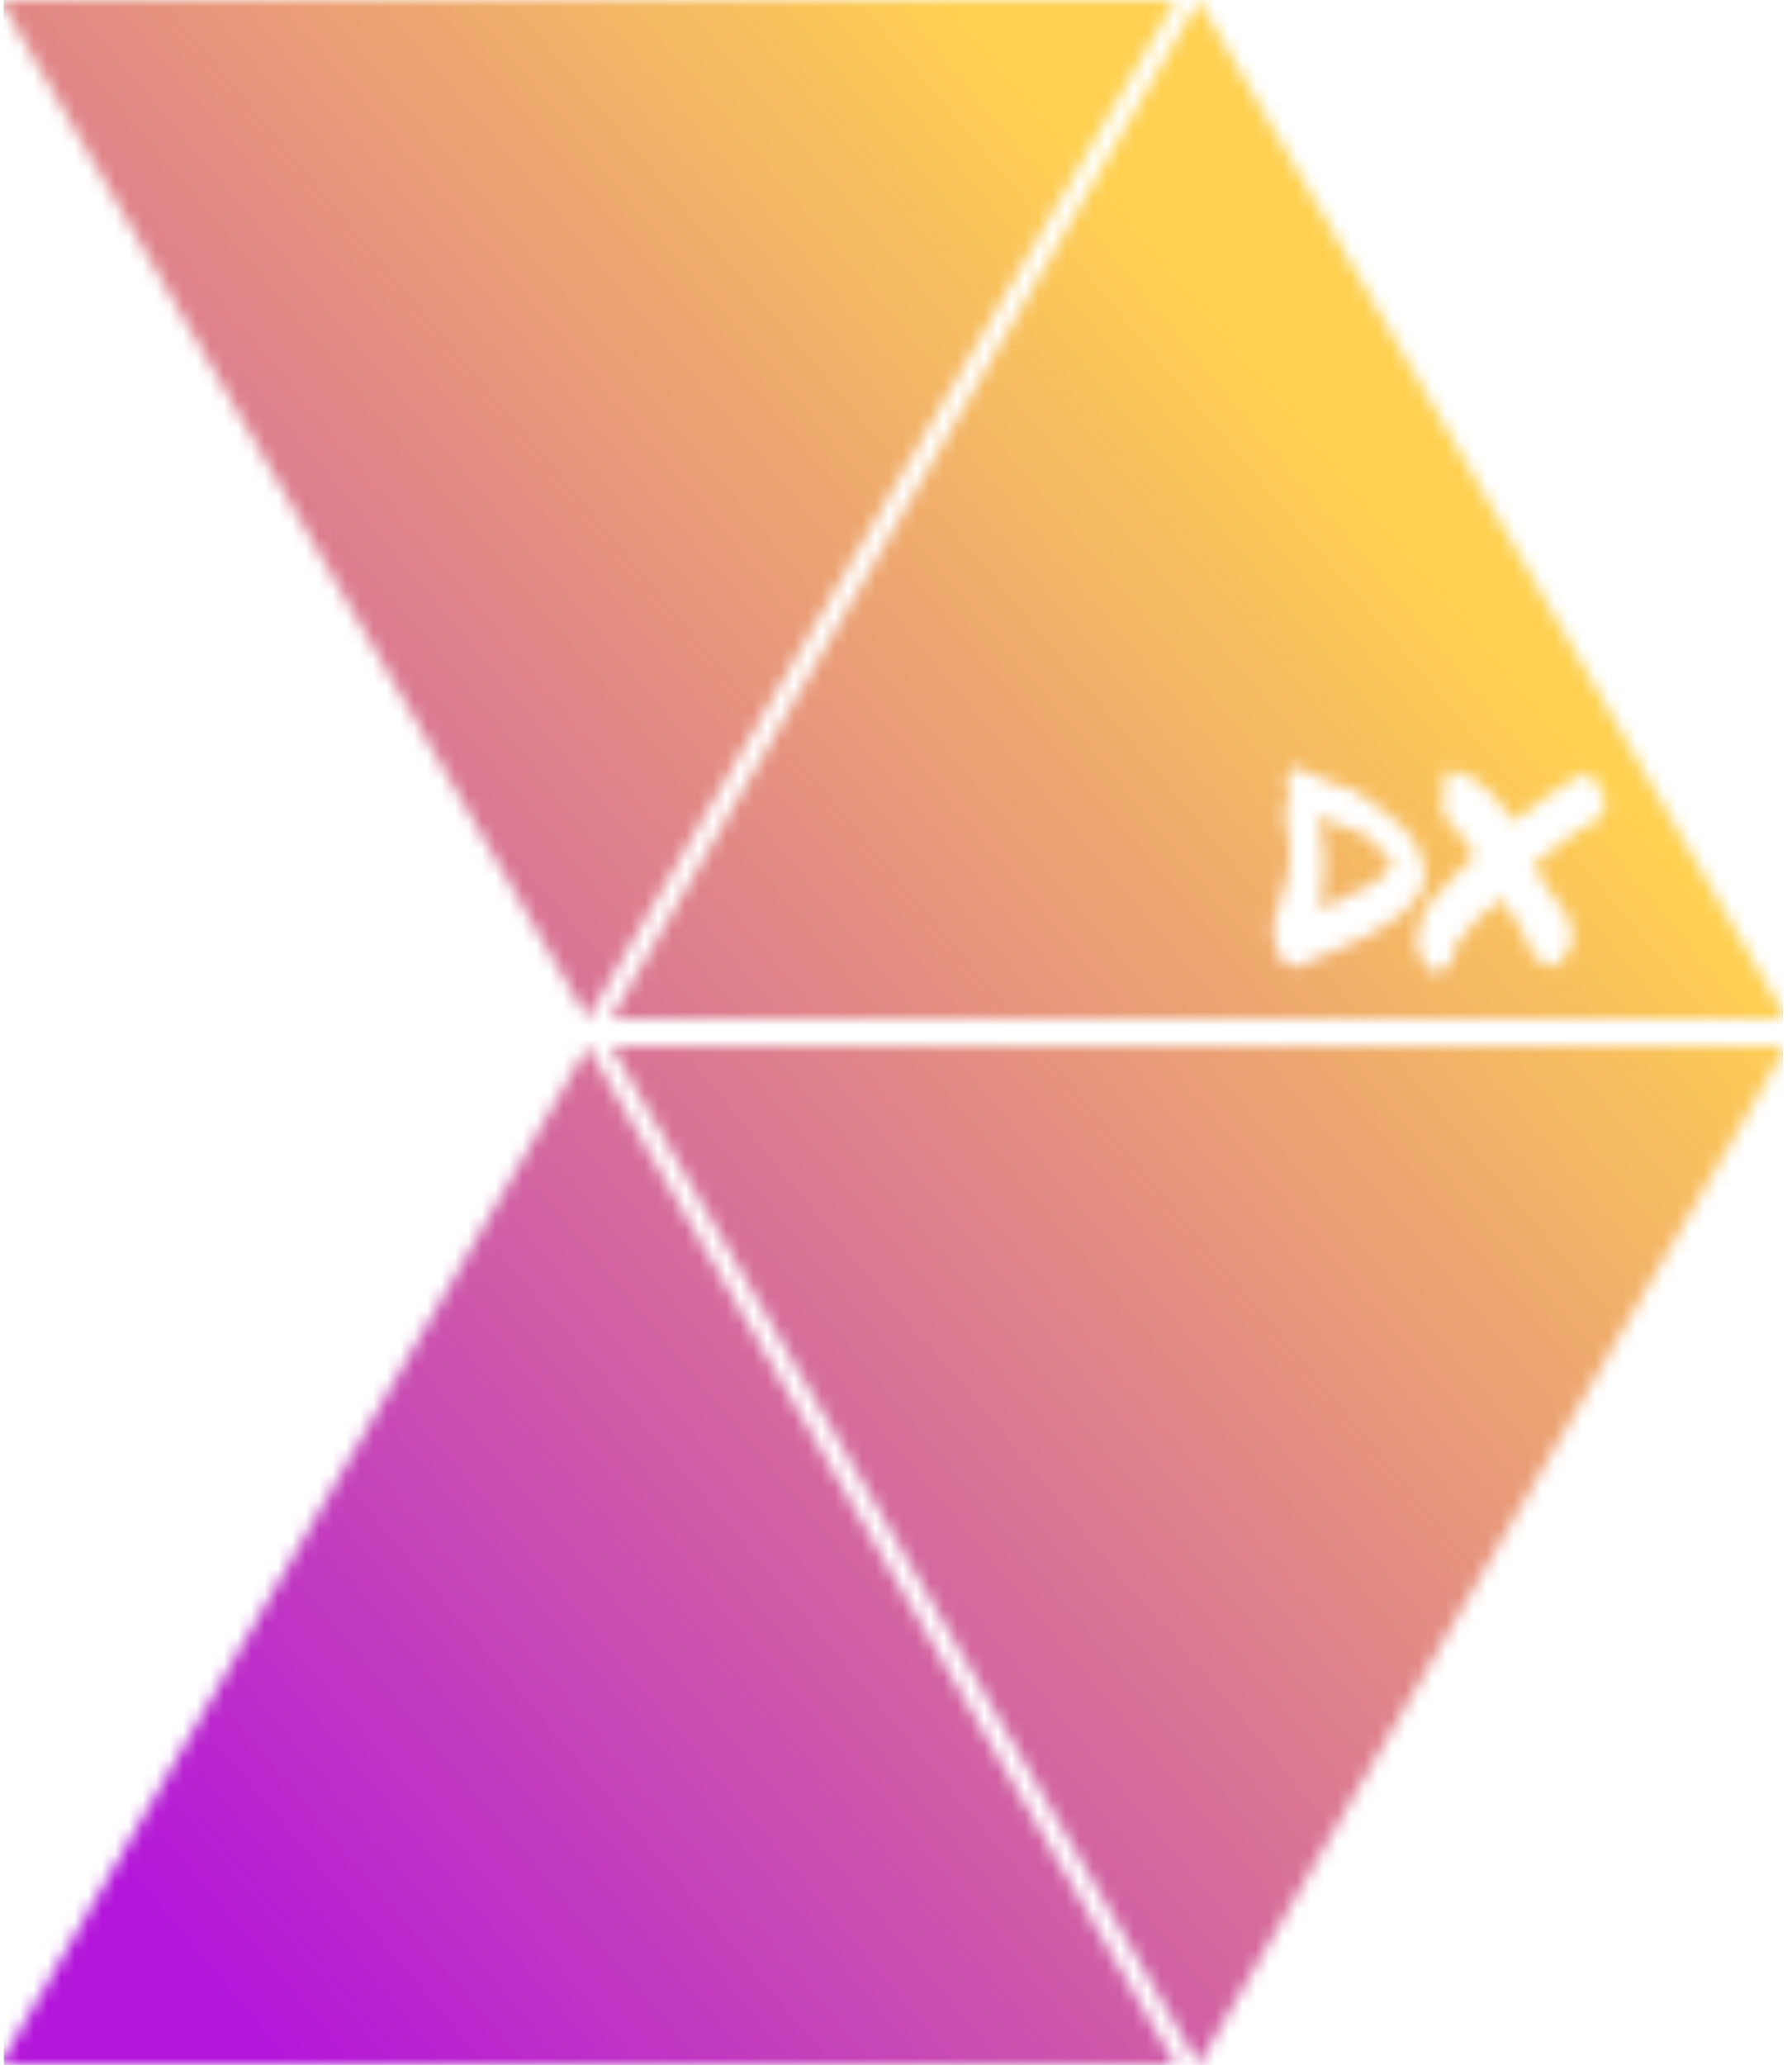 <svg fill="none" viewBox="0 0 132 152"><defs/><mask id="a" width="132" height="152" x="0" y="0" maskUnits="userSpaceOnUse"><path fill="#fff" d="M43.301 75L0 0h86.603L43.301 75zm45 77L45 77h86.603l-43.302 75zm-45-75l43.301 75H0l43.301-75z"/><path fill="#fff" fill-rule="evenodd" d="M131.603 75L88.301 0 45 75h86.603zM94.52 70.766c.208.208.501.358.879.449.872-.404 1.764-.781 2.676-1.133.924-.365 1.81-.762 2.656-1.191.846-.43 1.628-.924 2.344-1.484.716-.56 1.308-1.25 1.777-2.07v-.273c0-.065.007-.124.02-.176l.039-.156c.013-.052.032-.117.058-.195-.052-.833-.241-1.556-.566-2.168-.326-.612-.736-1.152-1.231-1.621-.481-.482-1.022-.918-1.621-1.309-.586-.404-1.159-.807-1.718-1.211-.365-.091-.736-.208-1.113-.352-.378-.156-.762-.312-1.152-.469-.391-.169-.788-.339-1.191-.508-.404-.169-.814-.319-1.23-.449-.104.182-.176.384-.215.606-.039.221-.111.449-.215.684.078.299.156.566.234.801.091.221.137.449.137.684h-.312c-.104 0-.143.059-.117.176.026.052.026.117 0 .195-.026.065-.045.169-.059.312.182.664.312 1.387.391 2.168.078.781.065 1.543-.039 2.285-.078.039-.156.117-.234.234-.039.417-.117.82-.234 1.211-.117.391-.247.794-.391 1.211.013.208-.026.371-.117.488-.078.117-.143.26-.195.43.039.378.072.742.098 1.094.039.352.104.677.195.977.104.286.254.54.449.762zm2.539-10.547c.052-.052.137-.078.254-.078.143.13.352.234.625.312.273.065.579.189.918.371.221.013.41.059.566.137.169.078.326.163.469.254.143.078.293.163.449.254.157.078.339.13.547.156.091.195.209.371.352.527l.469.43c.169.13.325.267.468.41.157.13.287.293.391.488-.143.326-.326.605-.547.84-.221.234-.469.443-.742.625-.274.182-.573.345-.899.488-.325.143-.651.28-.976.41-.065.065-.143.13-.234.195-.078.052-.143.13-.195.234-.195.013-.371.046-.527.098-.143.052-.286.111-.43.176-.13.065-.26.124-.391.176-.13.052-.28.085-.449.098.117-.638.208-1.23.273-1.777.065-.547.091-1.081.078-1.602 0-.521-.039-1.042-.117-1.562-.078-.521-.195-1.074-.351-1.66zm7.5 10.059c.234.547.606 1.009 1.113 1.387.274-.104.502-.208.684-.312.182-.104.332-.228.449-.371.117-.143.202-.319.254-.527.052-.221.091-.495.117-.82.469-.664.99-1.289 1.563-1.875.573-.586 1.172-1.12 1.797-1.602.416.521.846 1.139 1.289 1.855.442.716.781 1.465 1.015 2.246l1.328.938c.092-.091.202-.156.332-.195.144-.052.287-.098.43-.137.091-.247.241-.488.449-.723.209-.234.365-.527.469-.879.013-.195-.006-.384-.058-.566-.04-.195-.098-.391-.176-.586-.065-.195-.137-.391-.215-.586-.078-.208-.143-.43-.195-.664-.17-.078-.306-.182-.411-.312-.104-.13-.201-.267-.293-.41-.078-.156-.162-.306-.253-.449-.092-.143-.209-.267-.352-.371-.052-.143-.124-.299-.215-.469-.078-.143-.182-.312-.312-.508-.118-.195-.274-.404-.469-.625.82-.703 1.53-1.27 2.129-1.699.599-.43 1.094-.768 1.484-1.016.456-.286.847-.495 1.172-.625.065-.247.169-.456.313-.625.143-.182.28-.404.41-.664-.143-.156-.261-.332-.352-.527-.078-.208-.169-.41-.273-.606-.091-.208-.215-.404-.371-.586-.144-.182-.345-.332-.606-.449-.456.182-.924.43-1.406.742-.469.299-.938.618-1.406.957-.456.339-.905.671-1.348.996-.43.326-.833.606-1.211.84-.104-.169-.267-.404-.488-.703-.222-.312-.469-.625-.742-.938-.274-.312-.56-.599-.86-.859-.286-.26-.553-.43-.801-.508 0-.052-.019-.085-.058-.098-.026-.013-.059-.026-.098-.039l-.078-.078c-.013-.039-.006-.098.02-.176-.118.052-.241.059-.371.019-.118-.039-.248-.085-.391-.137-.13-.065-.28-.117-.449-.156-.157-.052-.332-.065-.528-.039.039.104.046.208.02.312-.026.091-.065.189-.117.293-.052.104-.104.215-.157.332-.039.117-.052.241-.039.371.092.286.105.553.039.801-.052.247-.11.449-.175.605.182.169.325.378.429.625.118.234.163.456.137.664.039.039.098.046.176.019.091-.026.143-.006.156.059.13.195.274.384.43.566.156.182.306.365.449.547.143.182.273.365.391.547.117.182.201.365.254.547-.092.169-.215.319-.372.449-.143.13-.293.254-.449.371-.143.104-.28.215-.41.332-.13.117-.221.254-.273.41l-.84.84c-.3.299-.58.619-.84.957-.247.339-.462.697-.645 1.074-.169.365-.267.749-.293 1.152-.182.547-.149 1.1.098 1.66z" clip-rule="evenodd"/></mask><g mask="url(#a)"><path fill="#000" d="M.301 0h131v152h-131z"/><path fill="url(#paint0_linear)" d="M.301 0h131v152h-131z" style="mix-blend-mode:lighten"/></g><defs><linearGradient id="paint0_linear" x1="111.651" x2="-4.136" y1="25.929" y2="123.053" gradientUnits="userSpaceOnUse"><stop offset=".099" stop-color="#FFD151"/><stop offset="1" stop-color="#B316DA"/></linearGradient></defs></svg>